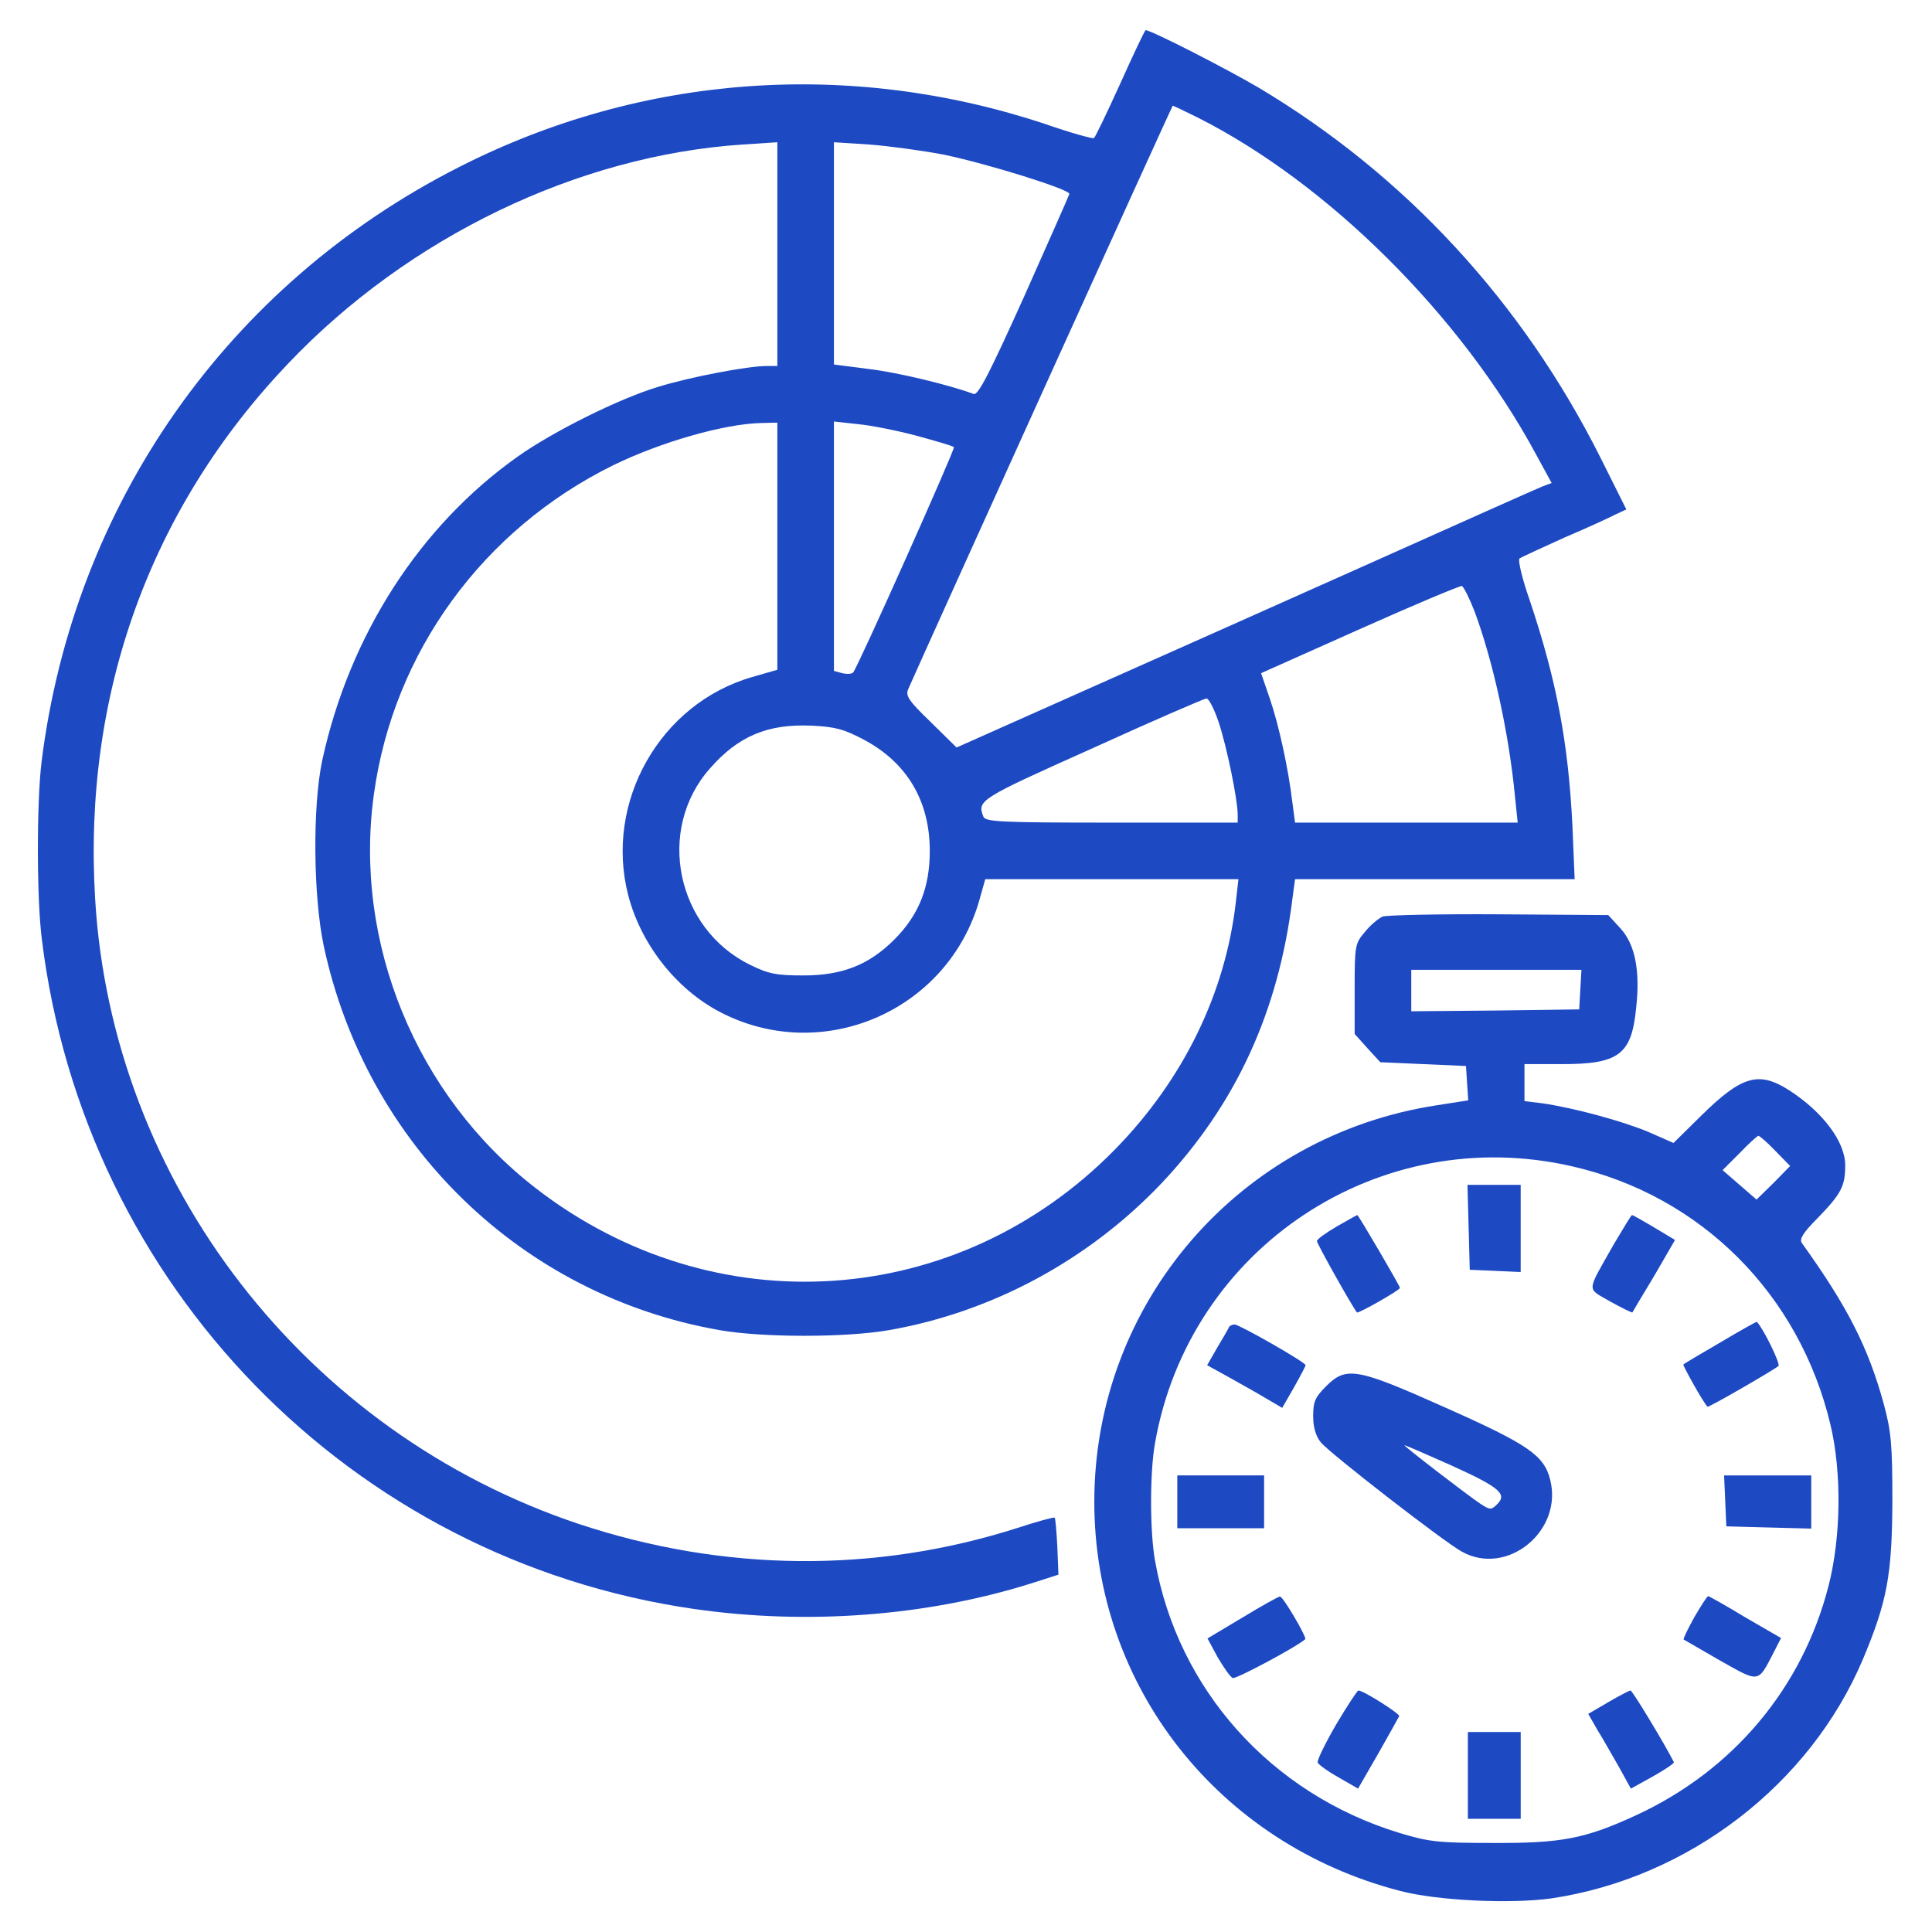 <svg xmlns="http://www.w3.org/2000/svg" width="78" height="78" viewBox="0 0 78 78" fill="none"><path d="M45.231 3.367C44.698 4.54 44.225 5.53 44.164 5.576C44.103 5.606 43.22 5.363 42.214 5.012C34.338 2.392 25.929 2.986 18.555 6.734C9.202 11.472 2.971 20.353 1.676 30.773C1.478 32.434 1.478 36.273 1.691 37.934C3.412 51.919 14.183 62.964 28.031 64.96C32.586 65.615 37.4 65.249 41.59 63.939L42.732 63.573L42.687 62.446C42.656 61.836 42.611 61.303 42.58 61.273C42.55 61.242 41.879 61.425 41.087 61.684C35.328 63.527 29.22 63.467 23.385 61.532C12.325 57.845 4.509 47.745 3.839 36.258C3.352 28.016 6.063 20.521 11.639 14.671C16.499 9.567 23.324 6.277 29.981 5.835L31.383 5.743V10.253V14.777H30.941C30.195 14.777 27.864 15.219 26.584 15.615C25 16.088 22.318 17.428 20.901 18.434C16.941 21.237 14.107 25.655 13.01 30.697C12.614 32.556 12.645 36.182 13.071 38.193C14.793 46.221 21.054 52.3 29.052 53.701C30.789 54.006 34.14 54.006 35.892 53.701C40.066 52.97 43.951 50.868 46.891 47.775C49.892 44.591 51.614 40.859 52.178 36.288L52.284 35.496H57.921H63.573L63.482 33.318C63.314 29.966 62.842 27.468 61.76 24.238C61.455 23.37 61.273 22.608 61.349 22.547C61.41 22.501 62.232 22.12 63.146 21.709C64.076 21.313 65.005 20.886 65.234 20.765L65.66 20.567L64.609 18.464C61.455 12.188 56.733 7.069 50.807 3.534C49.481 2.758 46.48 1.219 46.252 1.219C46.221 1.219 45.764 2.179 45.231 3.367ZM48.339 4.738C53.61 7.389 58.987 12.736 62.004 18.327L62.644 19.5L62.278 19.637C62.08 19.713 58.942 21.115 55.301 22.745C51.66 24.375 46.419 26.706 43.646 27.94L38.619 30.179L37.583 29.159C36.684 28.29 36.547 28.092 36.669 27.818C37.461 26.02 47.318 4.266 47.348 4.266C47.364 4.266 47.821 4.479 48.339 4.738ZM38.116 6.246C39.868 6.612 43.205 7.648 43.174 7.831C43.159 7.891 42.336 9.75 41.346 11.974C39.944 15.082 39.487 15.981 39.305 15.905C38.375 15.554 36.258 15.036 35.085 14.899L33.668 14.716V10.222V5.743L35.1 5.835C35.892 5.896 37.248 6.079 38.116 6.246ZM31.383 22.059V27.041L30.377 27.331C26.645 28.397 24.39 32.388 25.365 36.151C25.898 38.193 27.391 40.051 29.25 40.95C33.348 42.946 38.269 40.752 39.533 36.364L39.777 35.496H44.896H49.999L49.892 36.441C49.466 40.112 47.775 43.586 45.017 46.404C38.665 52.879 28.839 53.549 21.633 47.973C16.803 44.241 14.259 38.04 15.097 32.053C15.889 26.325 19.5 21.374 24.756 18.784C26.691 17.84 29.25 17.108 30.743 17.078L31.383 17.063V22.059ZM37.02 17.596C37.796 17.809 38.482 18.007 38.513 18.053C38.573 18.114 34.628 26.95 34.445 27.148C34.399 27.209 34.201 27.224 34.003 27.178L33.668 27.087V22.044V17.017L34.628 17.123C35.146 17.169 36.227 17.383 37.02 17.596ZM59.536 24.695C60.282 26.706 60.922 29.616 61.166 32.175L61.273 33.211H56.779H52.284L52.178 32.404C52.01 31.002 51.629 29.265 51.264 28.199L50.913 27.178L54.905 25.396C57.083 24.421 58.942 23.644 59.018 23.659C59.094 23.689 59.323 24.147 59.536 24.695ZM49.207 29.174C49.527 30.149 49.953 32.206 49.969 32.861V33.211H44.88C40.386 33.211 39.777 33.181 39.701 32.967C39.442 32.312 39.548 32.251 44.073 30.225C46.511 29.113 48.598 28.214 48.704 28.199C48.796 28.184 49.024 28.625 49.207 29.174ZM34.871 29.86C36.623 30.789 37.538 32.343 37.538 34.354C37.538 35.831 37.096 36.943 36.105 37.934C35.085 38.954 34.003 39.381 32.449 39.381C31.337 39.381 31.032 39.32 30.286 38.954C27.3 37.492 26.477 33.501 28.656 31.032C29.798 29.722 30.987 29.22 32.754 29.296C33.714 29.341 34.064 29.433 34.871 29.86Z" fill="#1D49C3"></path><path d="M55.819 37.004C55.651 37.081 55.316 37.355 55.103 37.629C54.707 38.086 54.691 38.178 54.691 39.929V41.742L55.209 42.321L55.727 42.885L57.464 42.961L59.185 43.037L59.231 43.738L59.277 44.424L58.013 44.622C50.03 45.84 44.18 52.604 44.18 60.633C44.18 68.067 49.177 74.435 56.52 76.34C58.028 76.736 60.968 76.873 62.629 76.644C68.159 75.822 73.064 72.059 75.212 66.986C76.187 64.655 76.385 63.604 76.4 60.633C76.4 58.317 76.355 57.799 76.05 56.672C75.425 54.402 74.603 52.772 72.744 50.182C72.638 50.03 72.79 49.771 73.384 49.177C74.344 48.187 74.496 47.882 74.496 47.044C74.496 46.099 73.597 44.896 72.226 44.012C71.007 43.235 70.322 43.433 68.707 45.018L67.564 46.145L66.559 45.703C65.508 45.261 63.543 44.728 62.278 44.545L61.547 44.454V43.708V42.961H63.07C65.356 42.961 65.873 42.58 66.056 40.691C66.224 39.183 66.01 38.132 65.432 37.492L64.929 36.944L60.526 36.913C58.119 36.898 56.002 36.944 55.819 37.004ZM63.802 39.945L63.756 40.752L60.374 40.798L56.977 40.828V39.99V39.153H60.419H63.847L63.802 39.945ZM71.678 46.465L72.272 47.074L71.602 47.76L70.916 48.43L70.231 47.836L69.545 47.242L70.231 46.556C70.596 46.175 70.947 45.856 70.992 45.856C71.038 45.856 71.358 46.13 71.678 46.465ZM63.482 47.09C68.677 48.278 72.653 52.254 73.902 57.525C74.359 59.445 74.329 62.05 73.826 64.015C72.775 68.128 69.987 71.465 66.072 73.278C64 74.237 63.04 74.42 60.252 74.405C58.058 74.405 57.677 74.359 56.474 73.993C51.309 72.409 47.547 68.204 46.632 63.01C46.419 61.837 46.419 59.429 46.632 58.256C48.019 50.365 55.682 45.292 63.482 47.09Z" fill="#1D49C3"></path><path d="M59.292 49.542L59.338 51.264L60.374 51.309L61.394 51.355V49.588V47.836H60.328H59.246L59.292 49.542Z" fill="#1D49C3"></path><path d="M53.975 49.512C53.534 49.771 53.168 50.03 53.168 50.106C53.168 50.213 54.569 52.711 54.783 52.986C54.828 53.046 56.52 52.087 56.52 51.995C56.52 51.919 54.844 49.055 54.798 49.055C54.783 49.055 54.402 49.268 53.975 49.512Z" fill="#1D49C3"></path><path d="M65.157 50.228C64.03 52.224 64.045 51.98 65.005 52.544C65.477 52.803 65.873 53.001 65.904 52.986C65.919 52.955 66.315 52.285 66.787 51.508L67.625 50.06L66.787 49.558C66.33 49.284 65.919 49.055 65.888 49.055C65.858 49.055 65.538 49.588 65.157 50.228Z" fill="#1D49C3"></path><path d="M69.469 54.189C68.677 54.646 67.991 55.057 67.961 55.088C67.93 55.118 68.737 56.581 68.936 56.794C68.966 56.84 71.586 55.331 71.8 55.149C71.891 55.072 71.221 53.686 70.931 53.366C70.916 53.351 70.261 53.717 69.469 54.189Z" fill="#1D49C3"></path><path d="M49.618 53.579C49.588 53.655 49.374 54.021 49.146 54.402L48.735 55.118L49.618 55.605C50.106 55.88 50.791 56.26 51.142 56.474L51.766 56.839L52.239 56.017C52.498 55.56 52.711 55.148 52.711 55.118C52.711 54.996 50.029 53.473 49.847 53.473C49.755 53.473 49.649 53.518 49.618 53.579Z" fill="#1D49C3"></path><path d="M53.534 55.971C53.092 56.413 53.016 56.596 53.016 57.175C53.016 57.616 53.122 57.982 53.32 58.226C53.64 58.637 58.272 62.232 59.018 62.644C60.846 63.664 63.116 61.806 62.583 59.734C62.339 58.759 61.699 58.317 58.378 56.839C54.768 55.225 54.356 55.148 53.534 55.971ZM58.576 59.155C60.526 60.039 60.861 60.313 60.45 60.724C60.206 60.968 60.16 60.968 59.764 60.709C59.216 60.343 56.626 58.348 56.702 58.348C56.748 58.348 57.586 58.713 58.576 59.155Z" fill="#1D49C3"></path><path d="M47.531 60.633V61.699H49.283H51.035V60.633V59.566H49.283H47.531V60.633Z" fill="#1D49C3"></path><path d="M69.651 60.587L69.697 61.623L71.419 61.669L73.125 61.714V60.633V59.566H71.373H69.606L69.651 60.587Z" fill="#1D49C3"></path><path d="M50.152 65.31L48.75 66.148L49.161 66.909C49.405 67.321 49.664 67.702 49.771 67.747C49.908 67.793 52.361 66.483 52.696 66.178C52.772 66.117 51.797 64.442 51.675 64.457C51.614 64.457 50.928 64.838 50.152 65.31Z" fill="#1D49C3"></path><path d="M68.402 65.295C68.143 65.767 67.945 66.163 67.976 66.193C68.006 66.209 68.661 66.59 69.454 67.047C71.053 67.945 70.962 67.961 71.617 66.696L71.906 66.132L70.459 65.295C69.682 64.822 68.996 64.442 68.966 64.442C68.92 64.442 68.677 64.822 68.402 65.295Z" fill="#1D49C3"></path><path d="M53.945 69.621C53.503 70.383 53.168 71.068 53.199 71.16C53.229 71.236 53.595 71.51 54.036 71.754L54.828 72.211L55.636 70.809C56.078 70.032 56.459 69.347 56.489 69.286C56.535 69.195 55.042 68.25 54.844 68.25C54.798 68.25 54.387 68.875 53.945 69.621Z" fill="#1D49C3"></path><path d="M64.929 68.722L64.121 69.195L64.487 69.834C64.7 70.169 65.081 70.855 65.355 71.327L65.843 72.211L66.726 71.723C67.214 71.449 67.595 71.19 67.579 71.144C67.229 70.444 65.904 68.25 65.828 68.25C65.782 68.25 65.371 68.463 64.929 68.722Z" fill="#1D49C3"></path><path d="M59.262 71.678V73.43H60.328H61.395V71.678V69.926H60.328H59.262V71.678Z" fill="#1D49C3"></path></svg>
